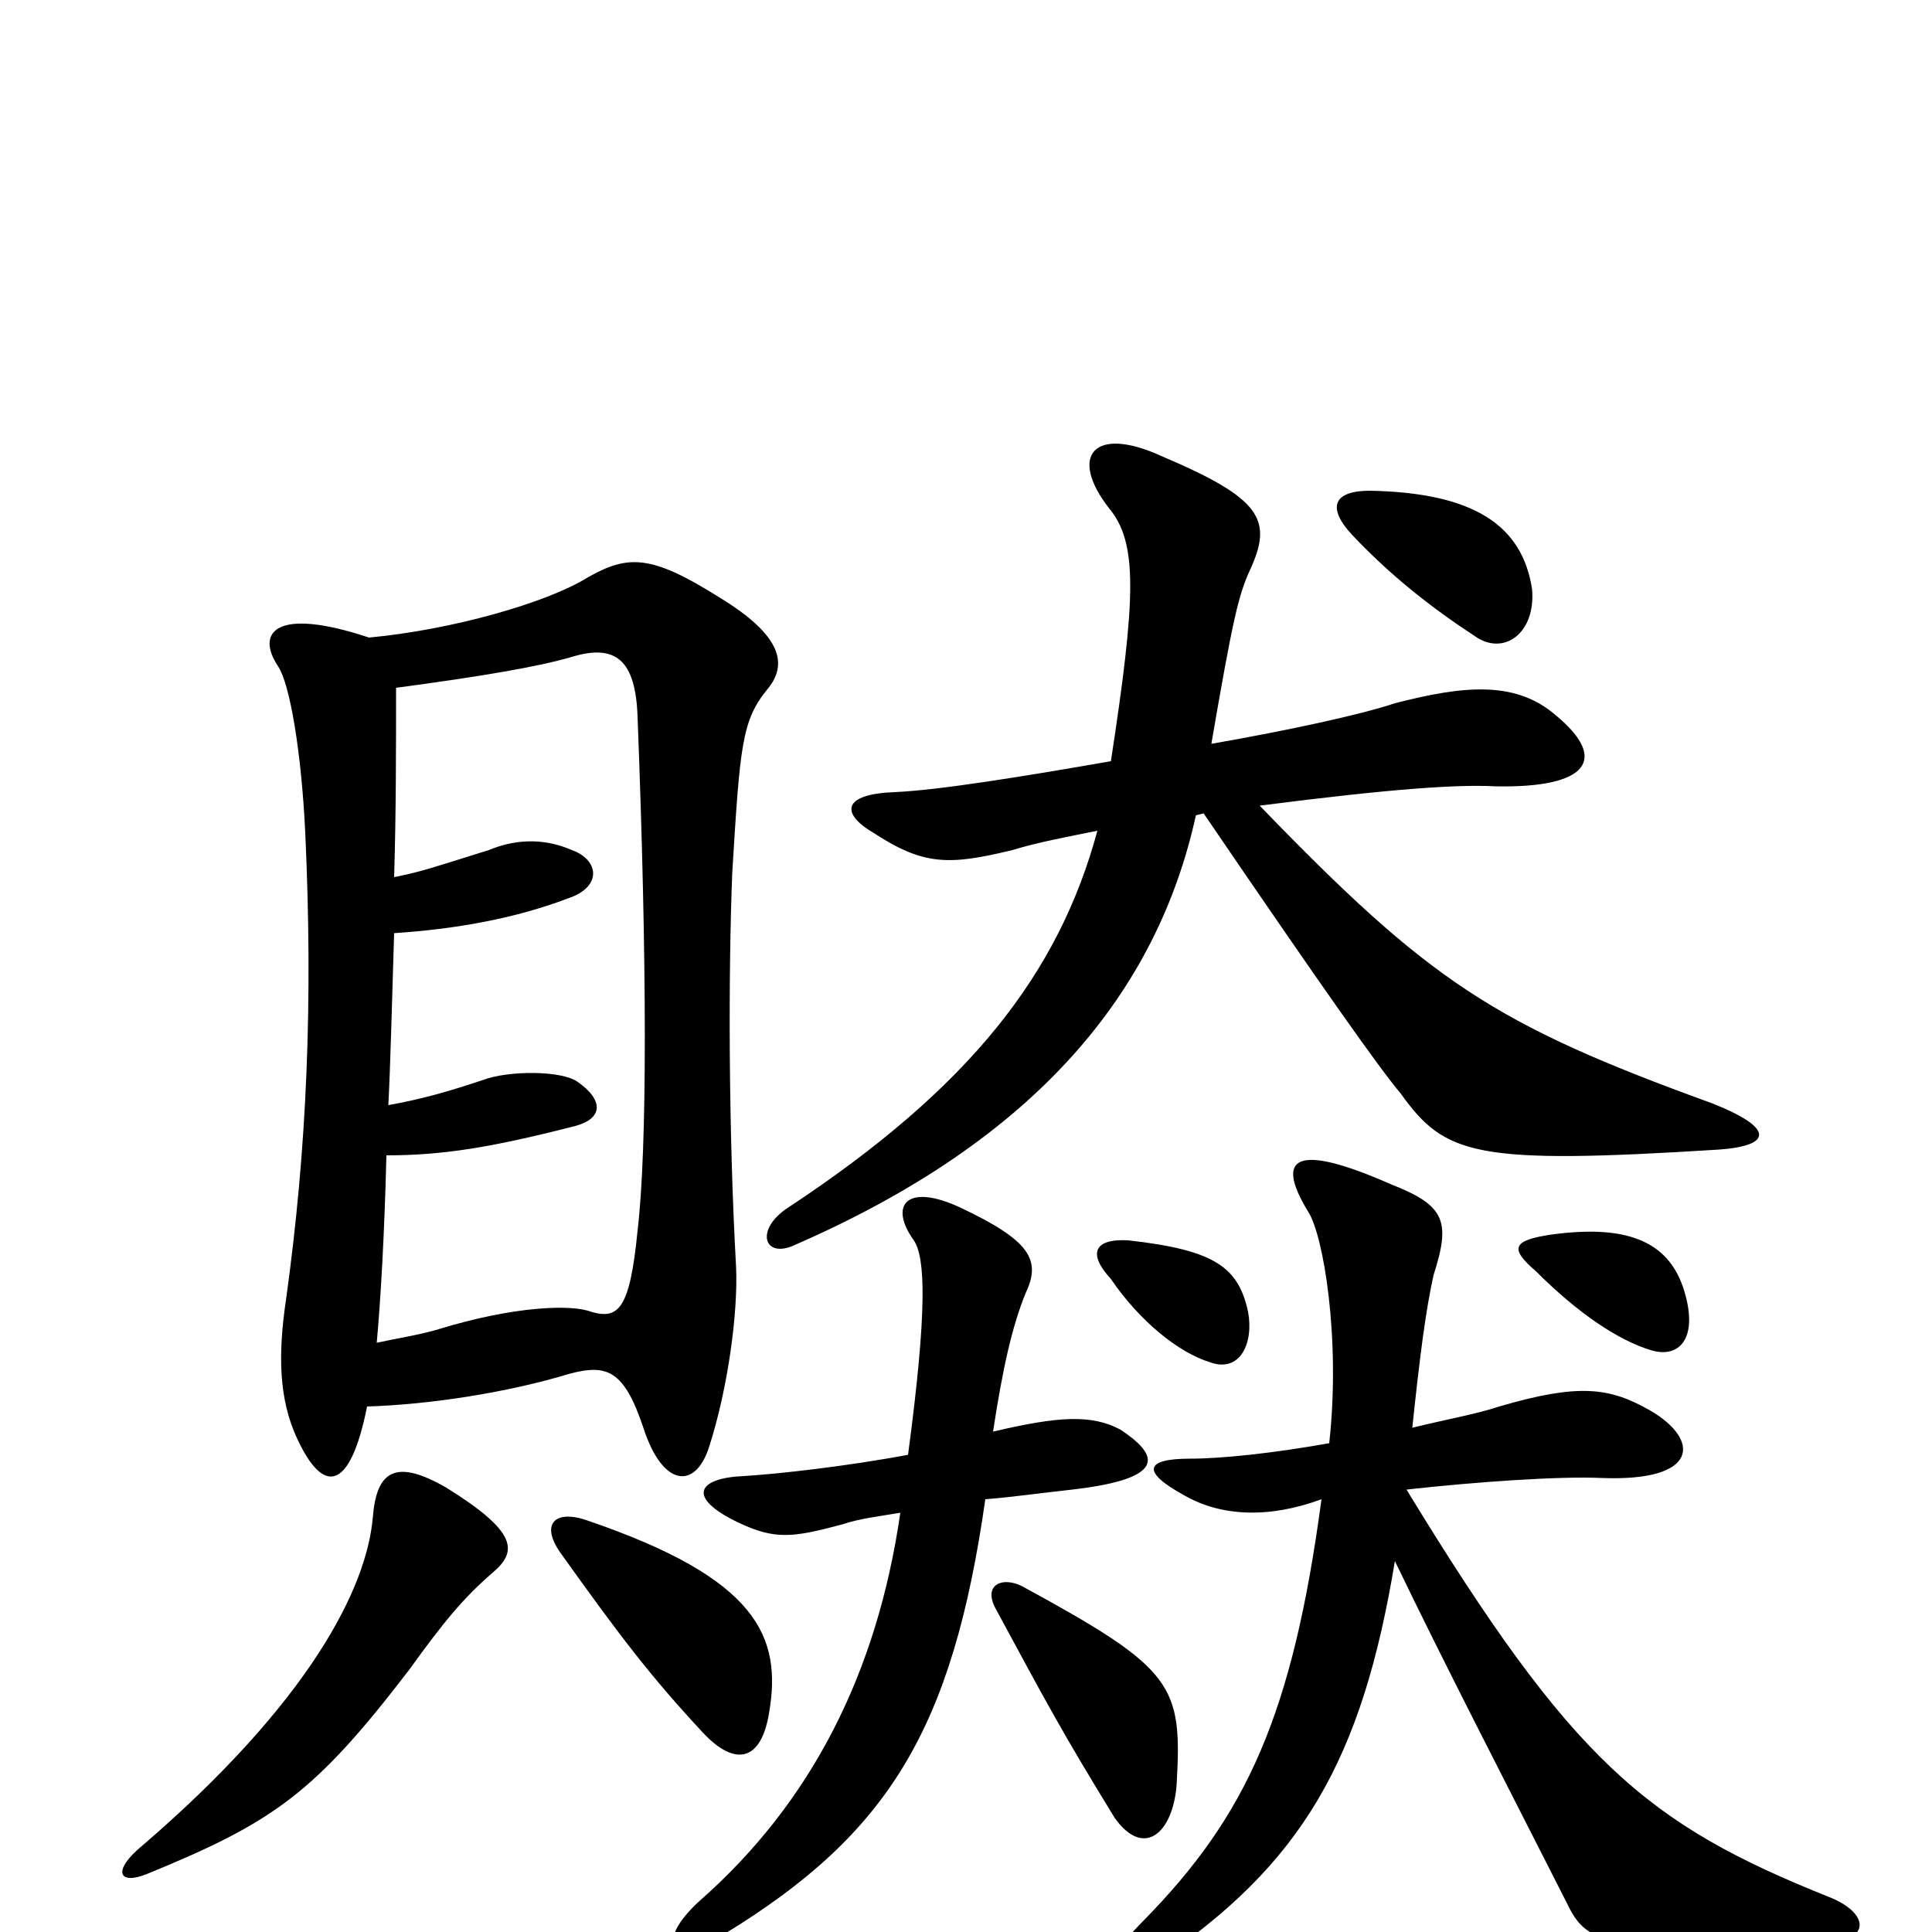 <svg xmlns="http://www.w3.org/2000/svg" viewBox="0 -1000 1000 1000">
	<path fill="#000000" d="M255 -186C268 -197 268 -207 231 -230C205 -245 195 -239 193 -215C190 -178 160 -119 74 -45C58 -32 61 -24 76 -30C142 -57 163 -72 212 -136C230 -161 240 -173 255 -186ZM398 -113C405 -153 392 -183 304 -213C287 -219 279 -211 291 -195C321 -153 337 -132 364 -103C381 -85 394 -89 398 -113ZM190 -272C222 -273 262 -279 295 -289C314 -294 323 -291 333 -261C343 -230 360 -229 367 -251C377 -282 382 -321 381 -344C377 -416 377 -497 379 -548C383 -614 384 -627 397 -643C408 -656 405 -671 372 -691C337 -713 325 -713 304 -701C283 -688 234 -674 191 -670C143 -686 132 -673 144 -655C150 -646 156 -611 158 -569C162 -482 159 -406 148 -327C144 -300 144 -276 154 -255C167 -227 181 -227 190 -272ZM204 -546C205 -579 205 -612 205 -644C250 -650 279 -655 296 -660C319 -667 329 -658 330 -629C335 -500 335 -405 330 -363C326 -322 320 -317 306 -321C296 -325 266 -324 227 -312C217 -309 204 -307 195 -305C197 -327 199 -361 200 -402C229 -402 254 -406 297 -417C313 -421 312 -431 299 -440C291 -446 263 -446 250 -441C232 -435 218 -431 201 -428C202 -446 203 -485 204 -517C234 -519 265 -524 294 -535C312 -541 310 -555 296 -560C280 -567 265 -565 253 -560C224 -551 219 -549 204 -546ZM529 -179C519 -184 509 -180 515 -168C542 -118 550 -103 577 -59C592 -38 607 -51 609 -76C612 -128 608 -136 529 -179ZM646 -321C641 -344 629 -353 584 -358C566 -359 563 -351 575 -338C590 -316 610 -300 626 -295C642 -289 649 -305 646 -321ZM514 -259C519 -292 524 -314 531 -331C539 -348 533 -358 497 -375C469 -388 460 -376 473 -358C479 -349 480 -322 470 -247C438 -241 402 -237 385 -236C361 -235 355 -225 382 -212C401 -203 410 -204 436 -211C445 -214 454 -215 466 -217C454 -134 420 -67 362 -16C339 5 347 18 375 1C460 -51 493 -105 510 -224C523 -225 537 -227 555 -229C607 -235 598 -248 580 -260C565 -268 548 -267 514 -259ZM872 -331C864 -359 840 -366 803 -361C783 -358 781 -354 795 -342C817 -320 838 -306 855 -301C869 -297 879 -307 872 -331ZM722 -192C747 -140 778 -80 811 -15C822 8 832 10 951 4C967 3 967 -10 947 -18C852 -56 814 -88 728 -229C764 -233 807 -236 829 -235C880 -233 880 -255 854 -270C833 -282 817 -284 776 -272C764 -268 747 -265 731 -261C735 -299 738 -322 742 -340C751 -368 748 -376 720 -387C670 -409 660 -401 677 -373C685 -361 694 -307 688 -253C660 -248 633 -245 616 -245C592 -245 591 -238 613 -226C632 -215 657 -214 684 -224C669 -112 645 -60 592 -6C564 22 572 34 598 16C674 -35 705 -89 722 -192ZM793 -695C788 -728 763 -745 709 -746C691 -746 686 -738 700 -723C717 -705 737 -688 763 -671C778 -660 795 -672 793 -695ZM627 -615C638 -679 641 -692 647 -705C659 -731 653 -742 601 -764C566 -780 553 -764 574 -737C589 -719 588 -691 575 -606C529 -598 486 -591 463 -590C436 -589 435 -579 452 -569C478 -552 491 -552 524 -560C537 -564 553 -567 568 -570C548 -496 502 -437 408 -375C391 -364 395 -349 410 -355C537 -410 599 -487 619 -578L623 -579C685 -488 714 -447 725 -434C748 -402 763 -397 890 -405C917 -407 919 -416 886 -429C773 -470 740 -492 652 -583C722 -592 755 -594 774 -593C822 -592 833 -607 805 -630C784 -648 757 -645 722 -636C704 -630 667 -622 627 -615Z"/>
</svg>
